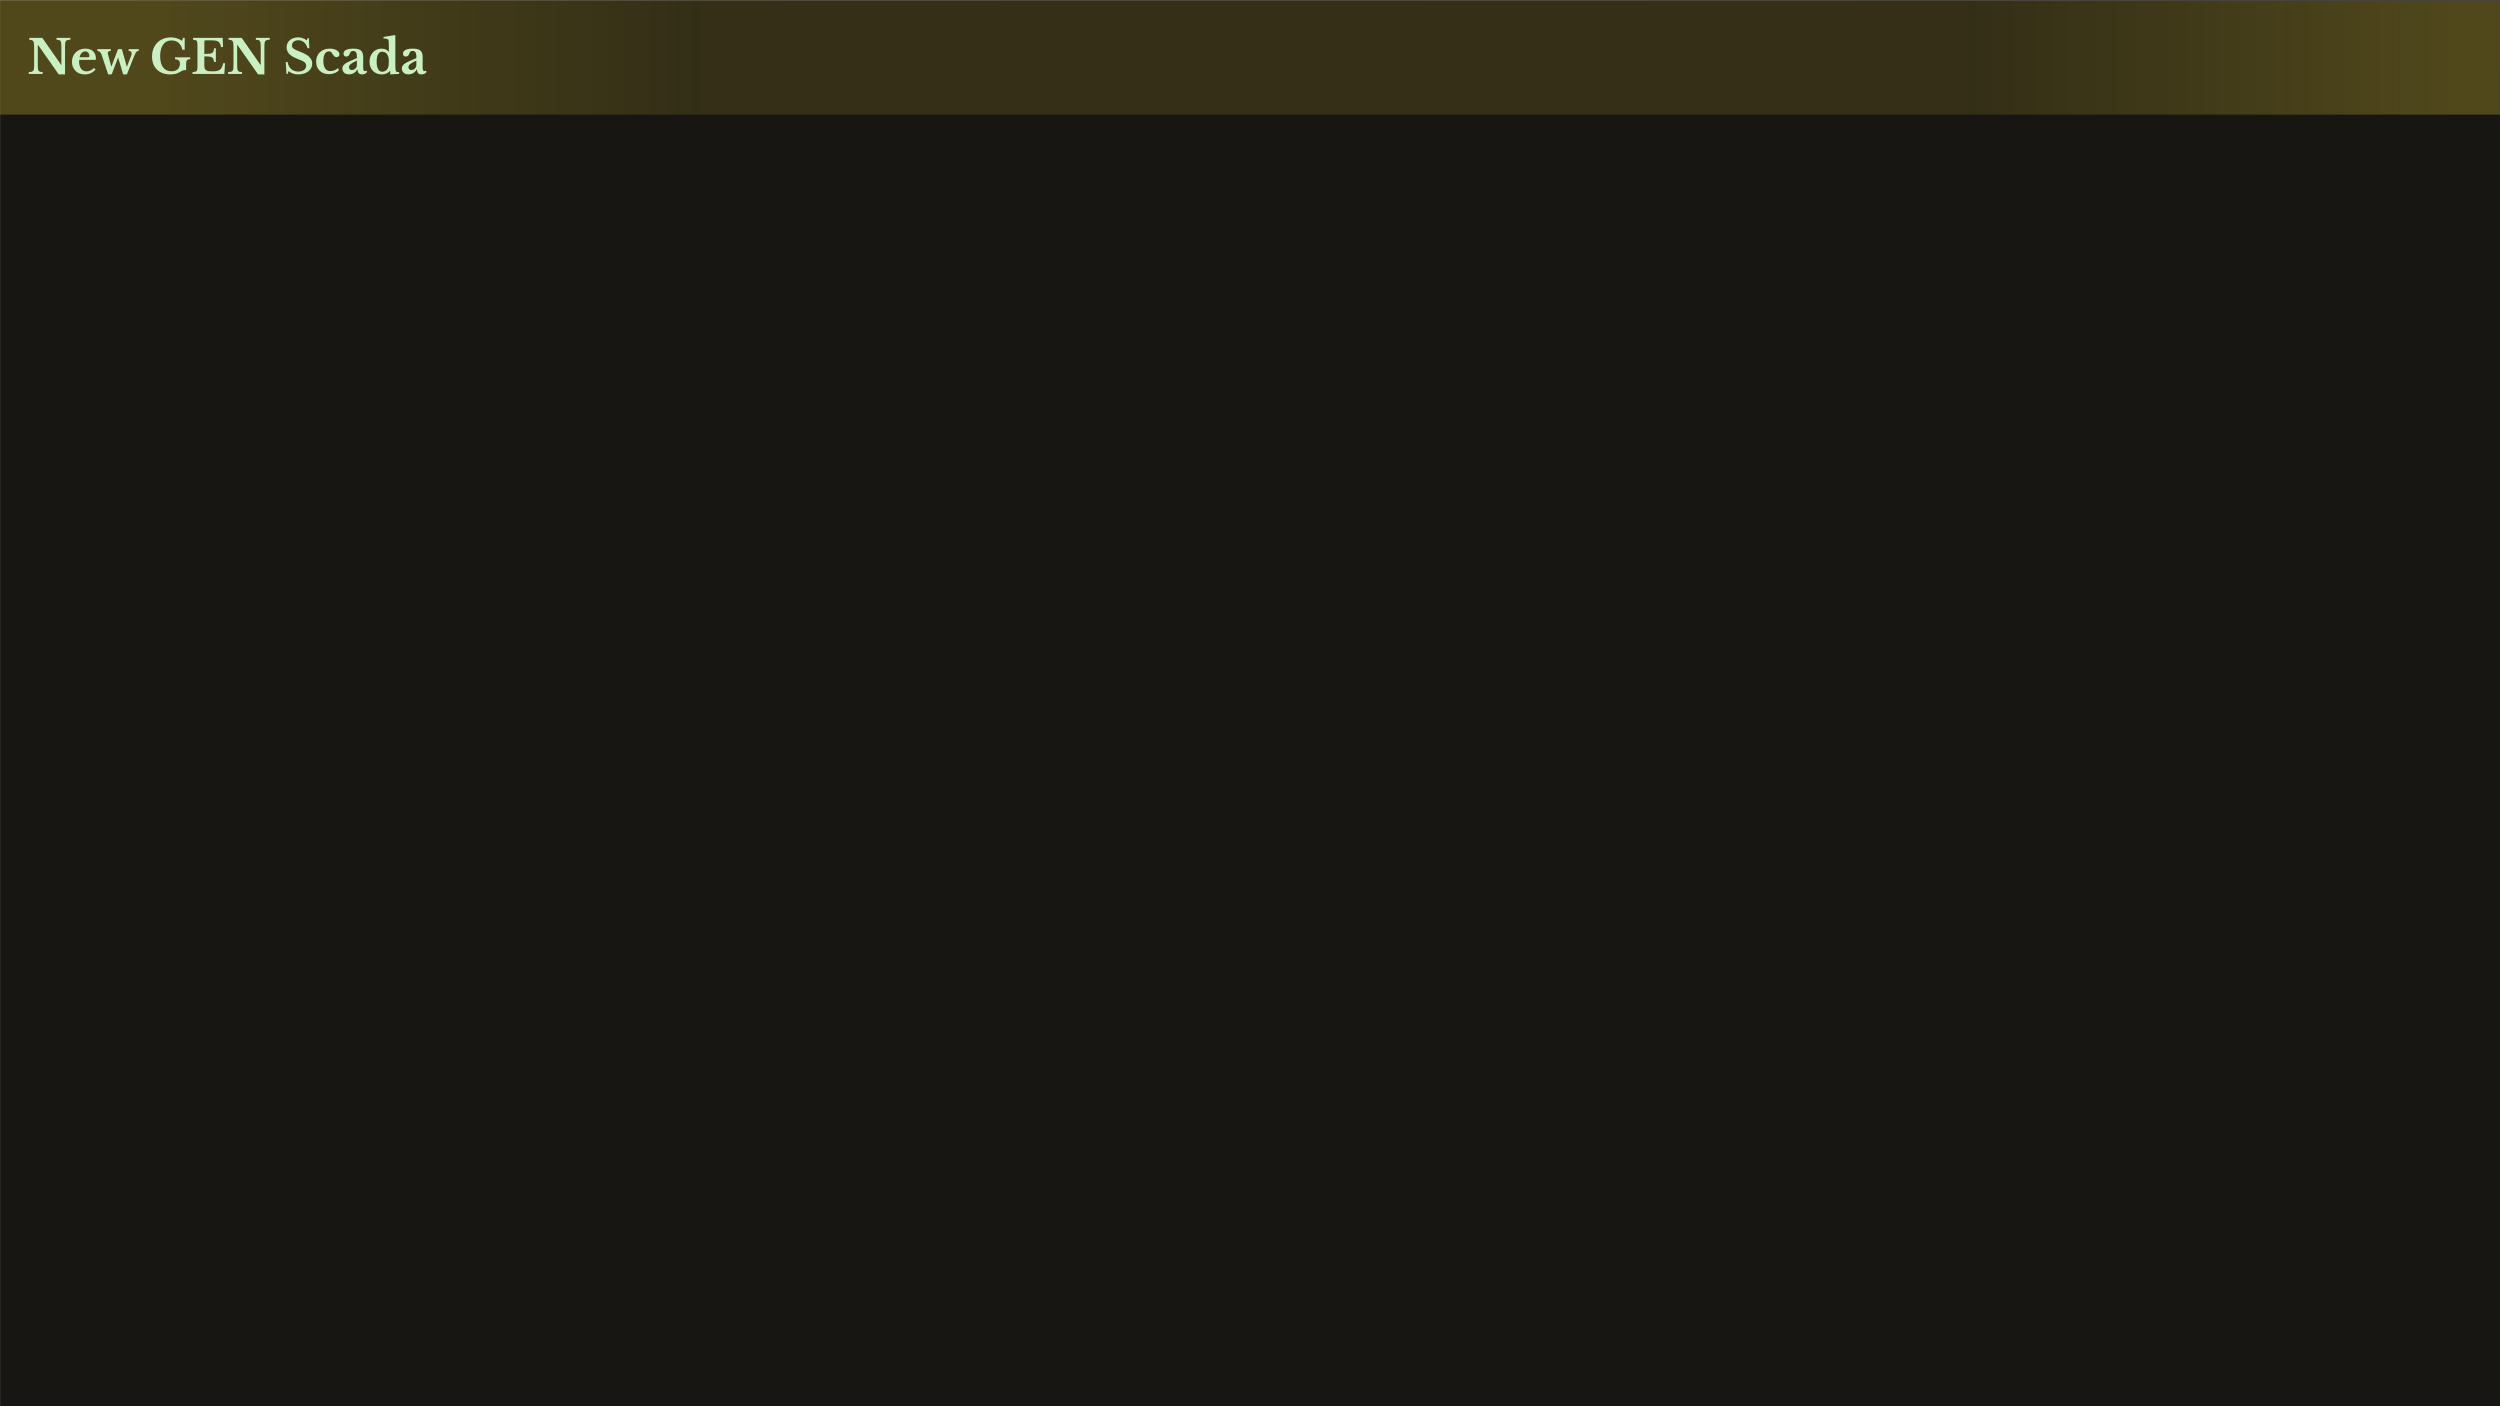 <svg width="1920" height="1080" viewBox="0 0 1920 1080" fill="none" xmlns="http://www.w3.org/2000/svg">
<rect x="0.051" y="0.147" width="1919.95" height="1079.85" fill="#171612"/>
<path d="M1920 0.742L1919.97 88.016L0.03 88.016L0.03 0.146L1920 0.742Z" fill="url(#paint0_linear_7_2240)"/>
<path d="M45.118 57.151L29.17 34.435H29.026V49.916C29.026 51.115 29.062 52.063 29.134 52.76C29.23 53.456 29.41 53.995 29.674 54.38C29.962 54.764 30.346 55.016 30.826 55.136C31.33 55.255 31.978 55.328 32.77 55.352V56.791H22.078V55.352C22.966 55.328 23.674 55.255 24.202 55.136C24.754 54.992 25.174 54.739 25.462 54.38C25.774 54.02 25.978 53.516 26.074 52.867C26.17 52.196 26.218 51.295 26.218 50.167V35.696C26.218 34.688 26.17 33.859 26.074 33.212C25.978 32.539 25.798 32.011 25.534 31.628C25.27 31.244 24.886 30.98 24.382 30.835C23.902 30.668 23.254 30.559 22.438 30.512V29.072H32.482L46.99 49.88H47.134V35.947C47.134 34.772 47.086 33.836 46.99 33.139C46.918 32.419 46.738 31.867 46.45 31.483C46.186 31.099 45.802 30.848 45.298 30.727C44.818 30.608 44.182 30.535 43.39 30.512V29.072H54.082V30.512C53.194 30.535 52.474 30.619 51.922 30.764C51.394 30.884 50.974 31.123 50.662 31.483C50.374 31.843 50.182 32.359 50.086 33.032C49.99 33.703 49.942 34.592 49.942 35.696V57.151H45.118ZM73.344 53.444C71.16 55.916 68.436 57.151 65.172 57.151C63.684 57.151 62.328 56.923 61.104 56.468C59.904 55.987 58.872 55.328 58.008 54.487C57.144 53.623 56.472 52.603 55.992 51.428C55.512 50.252 55.272 48.944 55.272 47.504C55.272 46.016 55.524 44.66 56.028 43.435C56.532 42.188 57.24 41.12 58.152 40.231C59.088 39.319 60.18 38.611 61.428 38.108C62.7 37.603 64.092 37.352 65.604 37.352C68.148 37.352 70.128 38.035 71.544 39.404C72.96 40.772 73.668 42.691 73.668 45.163C73.668 45.547 73.608 45.788 73.488 45.883C73.368 45.956 73.032 45.992 72.48 45.992H60.888C60.792 46.208 60.744 46.603 60.744 47.179C60.744 49.532 61.248 51.392 62.256 52.76C63.288 54.127 64.68 54.812 66.432 54.812C67.44 54.812 68.436 54.584 69.42 54.127C70.428 53.672 71.4 53.023 72.336 52.184L73.344 53.444ZM66.36 43.975C67.32 43.975 67.932 43.928 68.196 43.831C68.484 43.712 68.628 43.447 68.628 43.039C68.628 41.983 68.328 41.12 67.728 40.447C67.128 39.776 66.372 39.44 65.46 39.44C64.428 39.44 63.504 39.871 62.688 40.736C61.896 41.575 61.38 42.656 61.14 43.975H66.36ZM85.774 57.151H83.074L78.142 42.355C77.758 41.203 77.314 40.4 76.81 39.944C76.306 39.464 75.634 39.2 74.794 39.151V37.712H85.09V39.151C84.226 39.175 83.626 39.307 83.29 39.547C82.954 39.764 82.786 40.148 82.786 40.7C82.786 40.964 82.822 41.252 82.894 41.563C82.966 41.876 83.062 42.236 83.182 42.644L85.45 51.068H85.594L90.634 37.712H93.586L97.366 51.068H97.546L100.426 43.615C100.666 43.016 100.834 42.499 100.93 42.068C101.026 41.611 101.074 41.215 101.074 40.88C101.074 40.255 100.87 39.812 100.462 39.547C100.054 39.283 99.502 39.151 98.806 39.151V37.712H106.546V39.151C106.114 39.151 105.754 39.2 105.466 39.295C105.178 39.392 104.89 39.62 104.602 39.98C104.314 40.34 104.002 40.892 103.666 41.636C103.33 42.38 102.91 43.4 102.406 44.696L97.438 57.151H94.594L90.778 44.371H90.634L85.774 57.151ZM130.844 57.151C128.684 57.151 126.728 56.84 124.976 56.215C123.248 55.568 121.772 54.656 120.548 53.48C119.348 52.279 118.412 50.84 117.74 49.16C117.092 47.456 116.768 45.547 116.768 43.435C116.768 41.252 117.116 39.26 117.812 37.459C118.532 35.636 119.528 34.075 120.8 32.779C122.072 31.483 123.596 30.488 125.372 29.791C127.148 29.072 129.116 28.712 131.276 28.712C132.764 28.712 134.18 28.916 135.524 29.323C136.868 29.732 138.32 30.392 139.88 31.303L140.564 29.072H141.86V38.179H140.06C139.58 35.923 138.608 34.172 137.144 32.923C135.704 31.675 133.892 31.052 131.708 31.052C128.948 31.052 126.8 32.12 125.264 34.255C123.752 36.367 122.996 39.331 122.996 43.148C122.996 46.892 123.74 49.76 125.228 51.752C126.716 53.743 128.876 54.739 131.708 54.739C133.748 54.739 135.332 54.224 136.46 53.191C137.612 52.136 138.188 50.684 138.188 48.836C138.188 47.731 137.9 46.928 137.324 46.423C136.748 45.895 135.776 45.572 134.408 45.452V44.011H146.072V45.452C144.896 45.452 144.08 45.715 143.624 46.243C143.168 46.748 142.94 47.672 142.94 49.016V53.803C142.412 53.803 141.968 53.828 141.608 53.876C141.248 53.9 140.888 53.971 140.528 54.092C140.192 54.188 139.808 54.355 139.376 54.596C138.944 54.836 138.404 55.148 137.756 55.532C135.908 56.611 133.604 57.151 130.844 57.151ZM156.943 41.456C158.479 41.456 159.715 41.407 160.651 41.312C161.587 41.215 162.307 41.023 162.811 40.736C163.339 40.423 163.711 39.98 163.927 39.404C164.143 38.828 164.311 38.047 164.431 37.063H165.763V47.611H164.431C164.287 46.651 164.095 45.883 163.855 45.307C163.615 44.731 163.231 44.3 162.703 44.011C162.175 43.7 161.455 43.508 160.543 43.435C159.655 43.34 158.455 43.291 156.943 43.291V50.708C156.943 51.475 157.039 52.123 157.231 52.651C157.447 53.179 157.795 53.611 158.275 53.947C158.755 54.26 159.391 54.487 160.183 54.632C160.975 54.752 161.947 54.812 163.099 54.812C164.467 54.812 165.619 54.715 166.555 54.523C167.515 54.331 168.307 53.995 168.931 53.516C169.555 53.035 170.059 52.4 170.443 51.608C170.827 50.791 171.151 49.772 171.415 48.547H172.855L172.279 56.791H147.871V55.352C148.663 55.328 149.311 55.255 149.815 55.136C150.319 55.016 150.703 54.812 150.967 54.523C151.231 54.236 151.411 53.828 151.507 53.3C151.603 52.772 151.651 52.087 151.651 51.248V34.615C151.651 33.776 151.603 33.103 151.507 32.599C151.435 32.072 151.279 31.663 151.039 31.375C150.799 31.064 150.451 30.86 149.995 30.764C149.563 30.643 148.987 30.559 148.267 30.512V29.072H171.019L171.271 36.127H169.723C169.579 35.12 169.351 34.291 169.039 33.644C168.727 32.971 168.295 32.444 167.743 32.059C167.191 31.651 166.471 31.375 165.583 31.232C164.719 31.064 163.651 30.98 162.379 30.98H158.311C157.687 30.98 157.303 31.064 157.159 31.232C157.015 31.375 156.943 31.735 156.943 32.312V41.456ZM198.224 57.151L182.276 34.435H182.132V49.916C182.132 51.115 182.168 52.063 182.24 52.76C182.336 53.456 182.516 53.995 182.78 54.38C183.068 54.764 183.452 55.016 183.932 55.136C184.436 55.255 185.084 55.328 185.876 55.352V56.791H175.184V55.352C176.072 55.328 176.78 55.255 177.308 55.136C177.86 54.992 178.28 54.739 178.568 54.38C178.88 54.02 179.084 53.516 179.18 52.867C179.276 52.196 179.324 51.295 179.324 50.167V35.696C179.324 34.688 179.276 33.859 179.18 33.212C179.084 32.539 178.904 32.011 178.64 31.628C178.376 31.244 177.992 30.98 177.488 30.835C177.008 30.668 176.36 30.559 175.544 30.512V29.072H185.588L200.096 49.88H200.24V35.947C200.24 34.772 200.192 33.836 200.096 33.139C200.024 32.419 199.844 31.867 199.556 31.483C199.292 31.099 198.908 30.848 198.404 30.727C197.924 30.608 197.288 30.535 196.496 30.512V29.072H207.188V30.512C206.3 30.535 205.58 30.619 205.028 30.764C204.5 30.884 204.08 31.123 203.768 31.483C203.48 31.843 203.288 32.359 203.192 33.032C203.096 33.703 203.048 34.592 203.048 35.696V57.151H198.224ZM219.465 47.611H220.869C221.205 49.892 222.118 51.691 223.606 53.011C225.093 54.307 226.93 54.956 229.114 54.956C230.002 54.956 230.818 54.847 231.562 54.632C232.306 54.416 232.942 54.115 233.47 53.731C233.998 53.324 234.406 52.855 234.694 52.328C234.982 51.776 235.126 51.163 235.126 50.492C235.126 49.916 235.03 49.423 234.838 49.016C234.67 48.584 234.334 48.175 233.829 47.791C233.326 47.383 232.63 46.975 231.742 46.568C230.878 46.16 229.75 45.691 228.358 45.163C225.55 44.084 223.474 42.836 222.129 41.419C220.785 39.98 220.113 38.288 220.113 36.343C220.113 35.215 220.329 34.184 220.761 33.248C221.193 32.312 221.793 31.508 222.561 30.835C223.353 30.163 224.289 29.648 225.369 29.288C226.473 28.904 227.685 28.712 229.005 28.712C230.229 28.712 231.382 28.904 232.462 29.288C233.542 29.672 234.609 30.247 235.665 31.015L236.314 29.215H237.177L237.574 36.992H236.169C235.594 35.023 234.694 33.523 233.47 32.492C232.246 31.436 230.83 30.907 229.222 30.907C227.734 30.907 226.521 31.279 225.585 32.023C224.673 32.743 224.217 33.679 224.217 34.831C224.217 35.336 224.301 35.791 224.469 36.2C224.637 36.584 224.949 36.956 225.406 37.316C225.861 37.675 226.486 38.047 227.278 38.431C228.07 38.791 229.09 39.2 230.337 39.656C232.018 40.303 233.446 40.964 234.622 41.636C235.822 42.283 236.794 42.992 237.538 43.76C238.306 44.504 238.87 45.295 239.23 46.136C239.59 46.975 239.77 47.9 239.77 48.907C239.77 50.132 239.506 51.248 238.978 52.255C238.449 53.264 237.706 54.127 236.746 54.847C235.81 55.568 234.682 56.132 233.362 56.539C232.066 56.947 230.626 57.151 229.042 57.151C227.602 57.151 226.306 56.959 225.154 56.575C224.001 56.167 222.813 55.52 221.589 54.632L220.869 56.791H220.005L219.465 47.611ZM260.401 53.803C259.489 54.812 258.349 55.592 256.981 56.144C255.637 56.696 254.173 56.971 252.589 56.971C251.125 56.971 249.793 56.743 248.593 56.288C247.393 55.807 246.361 55.148 245.497 54.307C244.633 53.468 243.961 52.459 243.481 51.283C243.025 50.084 242.797 48.764 242.797 47.324C242.797 45.836 243.049 44.48 243.553 43.255C244.057 42.032 244.765 40.987 245.677 40.123C246.589 39.236 247.681 38.551 248.953 38.072C250.225 37.592 251.629 37.352 253.165 37.352C254.245 37.352 255.241 37.459 256.153 37.675C257.089 37.892 257.881 38.191 258.529 38.575C259.201 38.959 259.729 39.416 260.113 39.944C260.497 40.447 260.689 40.999 260.689 41.599C260.689 42.295 260.485 42.847 260.077 43.255C259.693 43.663 259.165 43.867 258.493 43.867C257.941 43.867 257.449 43.724 257.017 43.435C256.609 43.148 256.201 42.679 255.793 42.032C255.433 41.456 255.121 40.999 254.857 40.663C254.617 40.328 254.389 40.075 254.173 39.907C253.957 39.715 253.741 39.596 253.525 39.547C253.309 39.475 253.045 39.44 252.733 39.44C251.341 39.44 250.261 40.087 249.493 41.383C248.725 42.679 248.341 44.492 248.341 46.819C248.341 49.316 248.797 51.236 249.709 52.58C250.645 53.923 251.977 54.596 253.705 54.596C254.689 54.596 255.673 54.416 256.657 54.056C257.641 53.672 258.577 53.132 259.465 52.435L260.401 53.803ZM274.097 46.532C272.081 47.444 270.557 48.295 269.525 49.087C268.517 49.855 268.013 50.66 268.013 51.499C268.013 52.196 268.205 52.748 268.589 53.156C268.973 53.563 269.453 53.767 270.029 53.767C270.605 53.767 271.145 53.672 271.649 53.48C272.153 53.264 272.585 52.987 272.945 52.651C273.305 52.316 273.581 51.919 273.773 51.464C273.989 50.983 274.097 50.48 274.097 49.952V46.532ZM274.097 44.623V43.111C274.097 41.719 273.845 40.712 273.341 40.087C272.861 39.44 272.105 39.115 271.073 39.115C270.377 39.115 269.849 39.307 269.489 39.691C269.129 40.051 268.793 40.663 268.481 41.528C268.265 42.127 267.953 42.596 267.545 42.931C267.161 43.267 266.621 43.435 265.925 43.435C265.253 43.435 264.737 43.231 264.377 42.824C264.017 42.416 263.837 41.84 263.837 41.096C263.837 39.944 264.461 39.032 265.709 38.359C266.981 37.688 268.889 37.352 271.433 37.352C274.121 37.352 276.041 37.843 277.193 38.828C278.345 39.788 278.921 41.407 278.921 43.688V51.572C278.921 53.611 279.329 54.632 280.145 54.632C280.601 54.632 281.021 54.475 281.405 54.163L281.945 55.208C281.609 55.807 281.081 56.288 280.361 56.648C279.665 56.983 278.873 57.151 277.985 57.151C276.881 57.151 276.041 56.816 275.465 56.144C274.889 55.471 274.601 54.523 274.601 53.3H274.421C273.725 54.547 272.825 55.495 271.721 56.144C270.617 56.791 269.357 57.115 267.941 57.115C266.429 57.115 265.217 56.696 264.305 55.855C263.393 54.992 262.937 53.876 262.937 52.508C262.937 51.452 263.405 50.468 264.341 49.556C265.277 48.62 266.837 47.708 269.021 46.819L274.097 44.623ZM299.701 54.487H299.557C297.901 56.264 295.753 57.151 293.113 57.151C291.745 57.151 290.485 56.911 289.333 56.431C288.205 55.952 287.221 55.279 286.381 54.416C285.565 53.551 284.929 52.532 284.473 51.355C284.017 50.156 283.789 48.836 283.789 47.395C283.789 45.956 284.017 44.623 284.473 43.4C284.953 42.175 285.589 41.12 286.381 40.231C287.197 39.319 288.157 38.611 289.261 38.108C290.389 37.603 291.601 37.352 292.897 37.352C294.097 37.352 295.153 37.532 296.065 37.892C297.001 38.252 297.817 38.864 298.513 39.727H298.657V36.667C298.657 35.252 298.633 34.039 298.585 33.032C298.561 32 298.513 31.328 298.441 31.015C298.321 30.512 297.949 30.151 297.325 29.936C296.725 29.695 295.789 29.576 294.517 29.576V28.352L303.625 26.912V47.504C303.625 49.303 303.637 50.696 303.661 51.679C303.709 52.639 303.781 53.371 303.877 53.876C303.925 54.188 303.997 54.44 304.093 54.632C304.189 54.824 304.333 54.98 304.525 55.099C304.717 55.196 304.969 55.267 305.281 55.316C305.617 55.34 306.037 55.352 306.541 55.352V56.755L299.701 57.151V54.487ZM298.585 46.459C298.585 45.547 298.489 44.708 298.297 43.94C298.105 43.148 297.817 42.452 297.433 41.852C297.001 41.156 296.449 40.627 295.777 40.267C295.105 39.907 294.385 39.727 293.617 39.727C292.201 39.727 291.121 40.376 290.377 41.672C289.633 42.968 289.261 44.852 289.261 47.324C289.261 49.819 289.633 51.739 290.377 53.084C291.121 54.428 292.189 55.099 293.581 55.099C294.373 55.099 295.129 54.895 295.849 54.487C296.569 54.08 297.157 53.528 297.613 52.831C297.949 52.303 298.189 51.656 298.333 50.888C298.501 50.096 298.585 49.087 298.585 47.864V46.459ZM319.765 46.532C317.749 47.444 316.225 48.295 315.193 49.087C314.185 49.855 313.681 50.66 313.681 51.499C313.681 52.196 313.873 52.748 314.257 53.156C314.641 53.563 315.121 53.767 315.697 53.767C316.273 53.767 316.813 53.672 317.317 53.48C317.821 53.264 318.253 52.987 318.613 52.651C318.973 52.316 319.249 51.919 319.441 51.464C319.657 50.983 319.765 50.48 319.765 49.952V46.532ZM319.765 44.623V43.111C319.765 41.719 319.513 40.712 319.009 40.087C318.529 39.44 317.773 39.115 316.741 39.115C316.045 39.115 315.517 39.307 315.157 39.691C314.797 40.051 314.461 40.663 314.149 41.528C313.933 42.127 313.621 42.596 313.213 42.931C312.829 43.267 312.289 43.435 311.593 43.435C310.921 43.435 310.405 43.231 310.045 42.824C309.685 42.416 309.505 41.84 309.505 41.096C309.505 39.944 310.129 39.032 311.377 38.359C312.649 37.688 314.557 37.352 317.101 37.352C319.789 37.352 321.709 37.843 322.861 38.828C324.013 39.788 324.589 41.407 324.589 43.688V51.572C324.589 53.611 324.997 54.632 325.813 54.632C326.269 54.632 326.689 54.475 327.073 54.163L327.613 55.208C327.277 55.807 326.749 56.288 326.029 56.648C325.333 56.983 324.541 57.151 323.653 57.151C322.549 57.151 321.709 56.816 321.133 56.144C320.557 55.471 320.269 54.523 320.269 53.3H320.089C319.393 54.547 318.493 55.495 317.389 56.144C316.285 56.791 315.025 57.115 313.609 57.115C312.097 57.115 310.885 56.696 309.973 55.855C309.061 54.992 308.605 53.876 308.605 52.508C308.605 51.452 309.073 50.468 310.009 49.556C310.945 48.62 312.505 47.708 314.689 46.819L319.765 44.623Z" fill="#C9F0C2"/>
<defs>
<linearGradient id="paint0_linear_7_2240" x1="1920.01" y1="44.731" x2="0.747" y2="44.07" gradientUnits="userSpaceOnUse">
<stop offset="0.021" stop-color="#D4B930" stop-opacity="0.3"/>
<stop offset="0.214" stop-color="#D4B930" stop-opacity="0.15"/>
<stop offset="0.719" stop-color="#D4B930" stop-opacity="0.15"/>
<stop offset="0.932" stop-color="#D4B930" stop-opacity="0.3"/>
</linearGradient>
</defs>
</svg>
